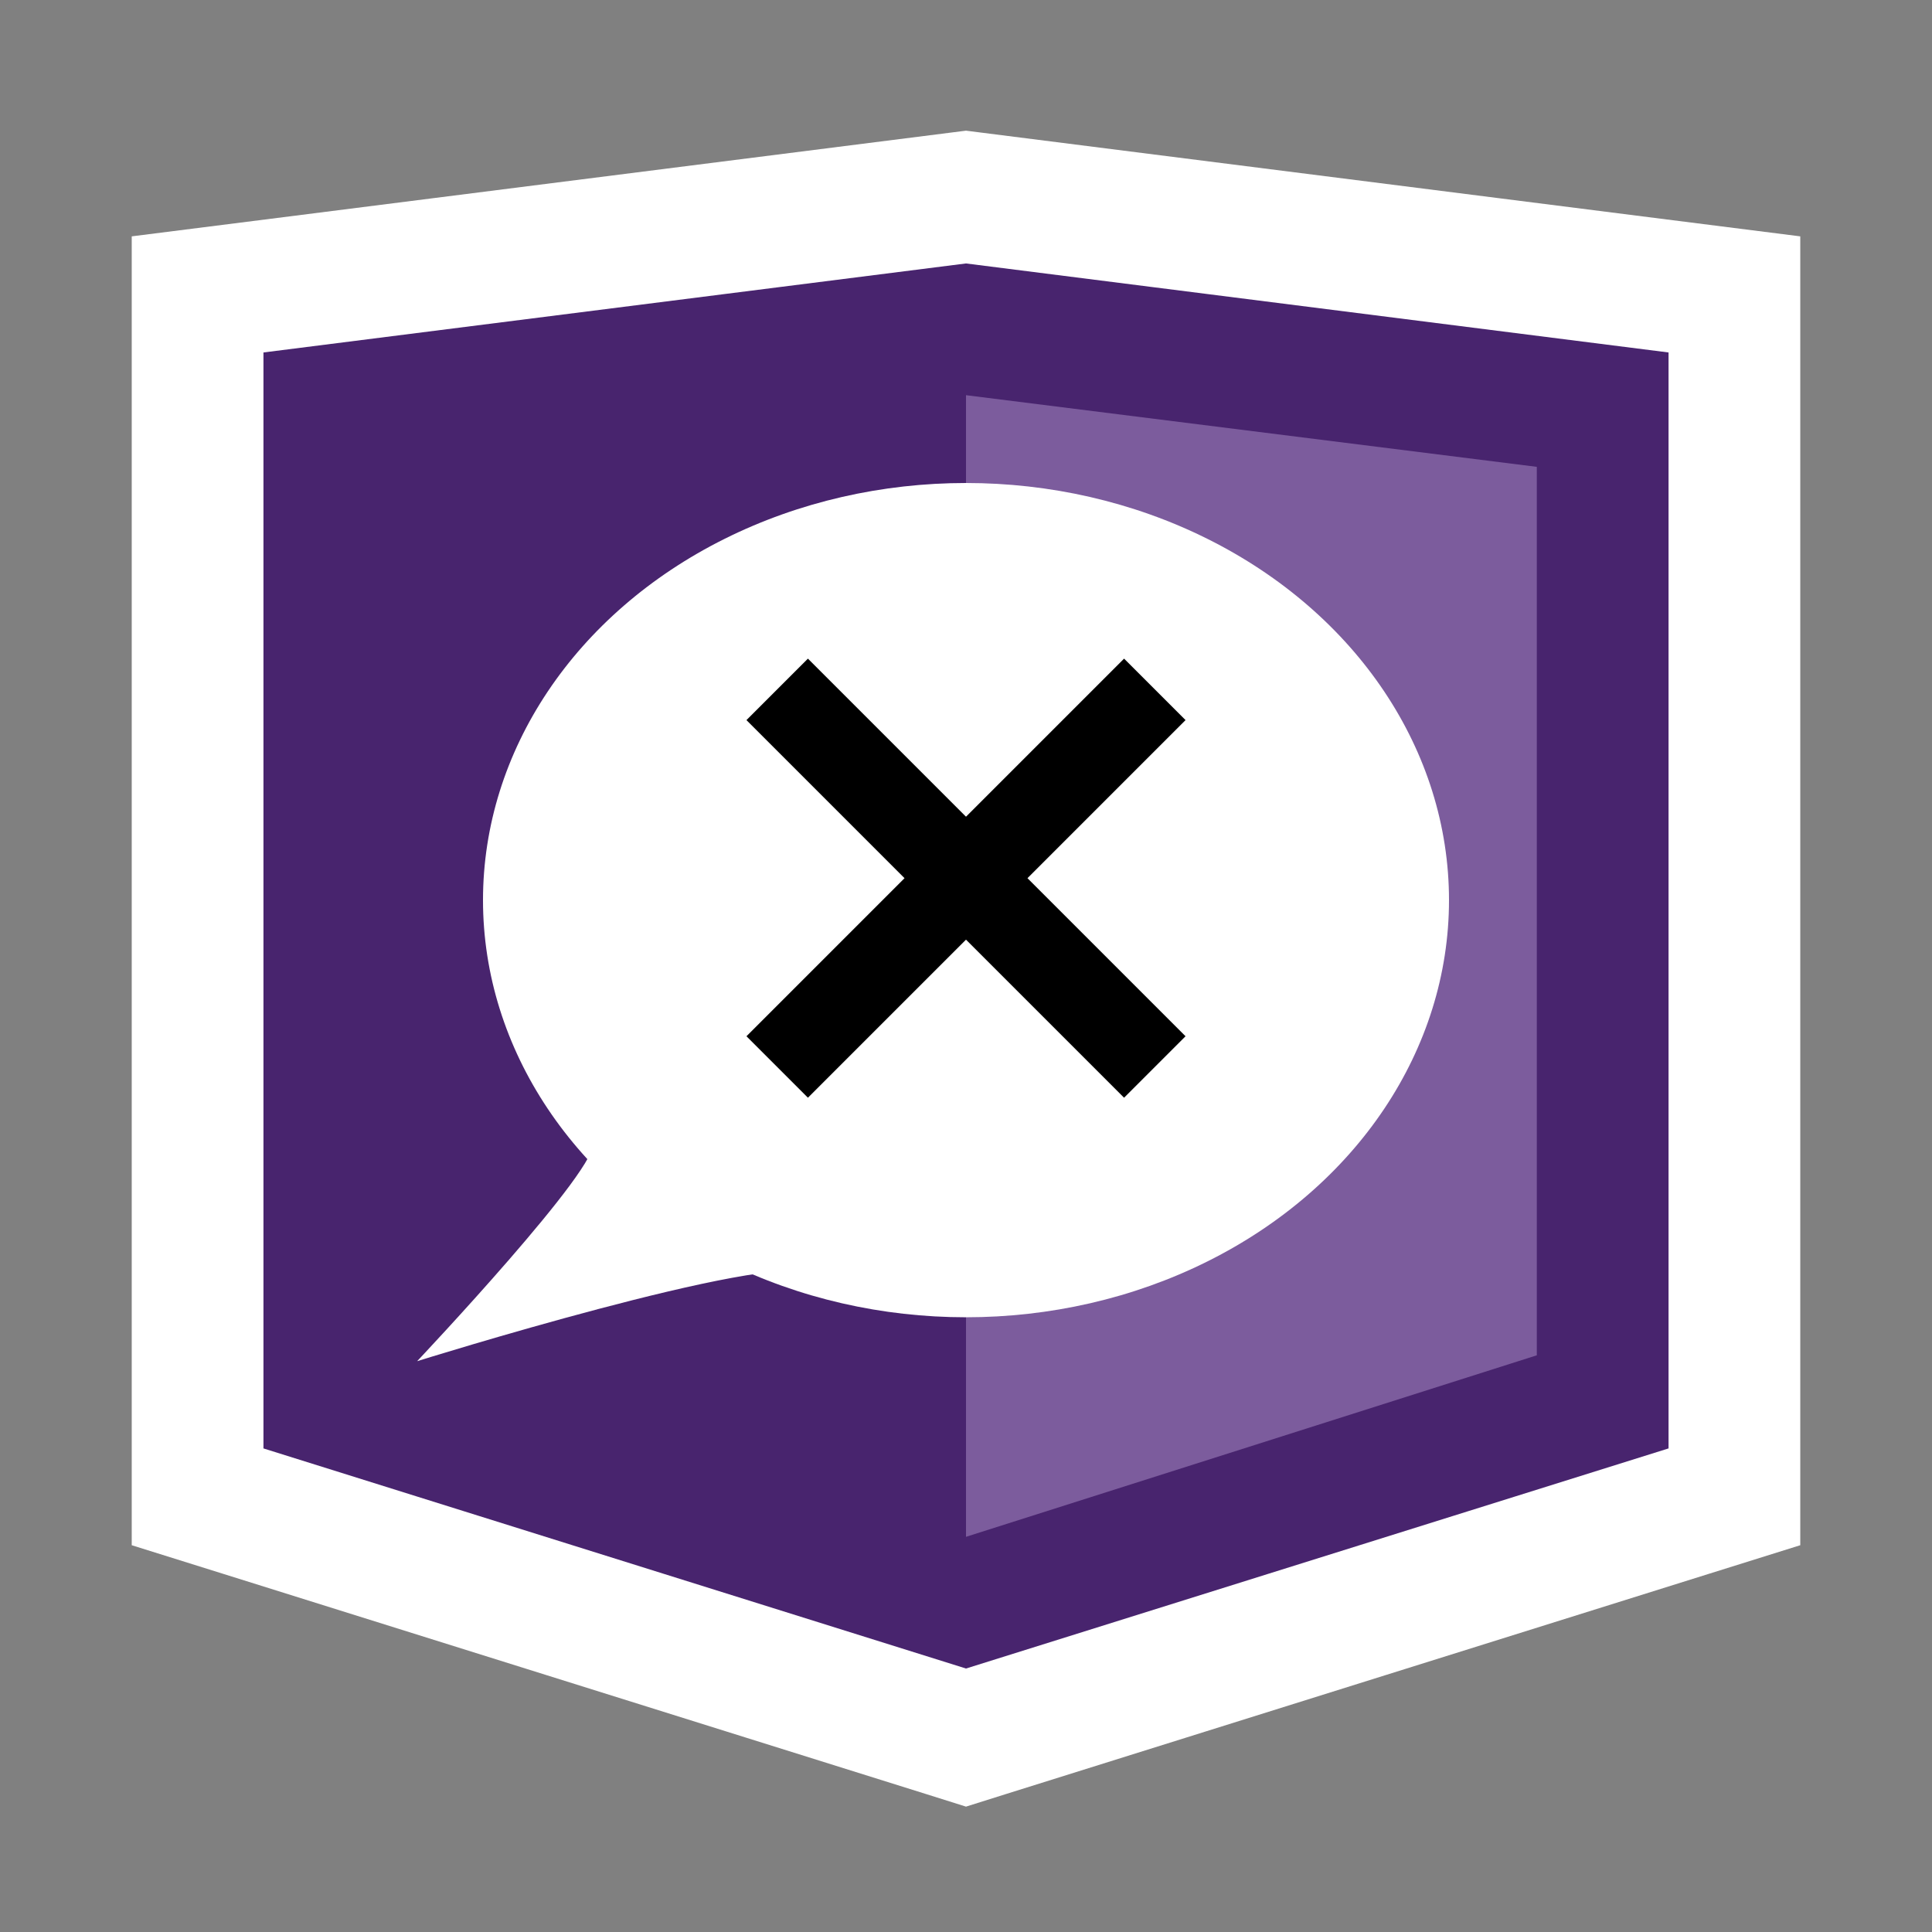 <svg width="44" height="44" viewBox="0 0 44 44" fill="none" xmlns="http://www.w3.org/2000/svg">
<rect x="0" y="0" width="44" height="44" fill="#808080" stroke="none"/>
<path d="M39.5 8.027V6.705L38.188 6.539L22.189 4.512L22 4.488L21.811 4.512L5.812 6.539L4.5 6.705V8.027V32.987V34.089L5.551 34.418L21.552 39.431L22 39.572L22.448 39.431L38.449 34.418L39.5 34.089V32.987V8.027Z" fill="#48246E" stroke="white" stroke-width="3"/>
<path d="M22 9L35 10.632V30.866L22 35V9Z" fill="#7C5C9D"/>
<ellipse cx="22" cy="20.5" rx="11" ry="9.5" fill="white"/>
<path d="M13.5 26L19.5 29C19.5 29 19.5 29.5 18.5 29C17.5 28.5 9.5 31 9.5 31C9.5 31 13.75 26.5 13.5 26Z" fill="white"/>
<path d="M25.6 25L22 21.4L18.4 25L17 23.6L20.6 20L17 16.4L18.4 15L22 18.6L25.6 15L27 16.4L23.4 20L27 23.6L25.6 25Z" fill="black"/>
</svg>

